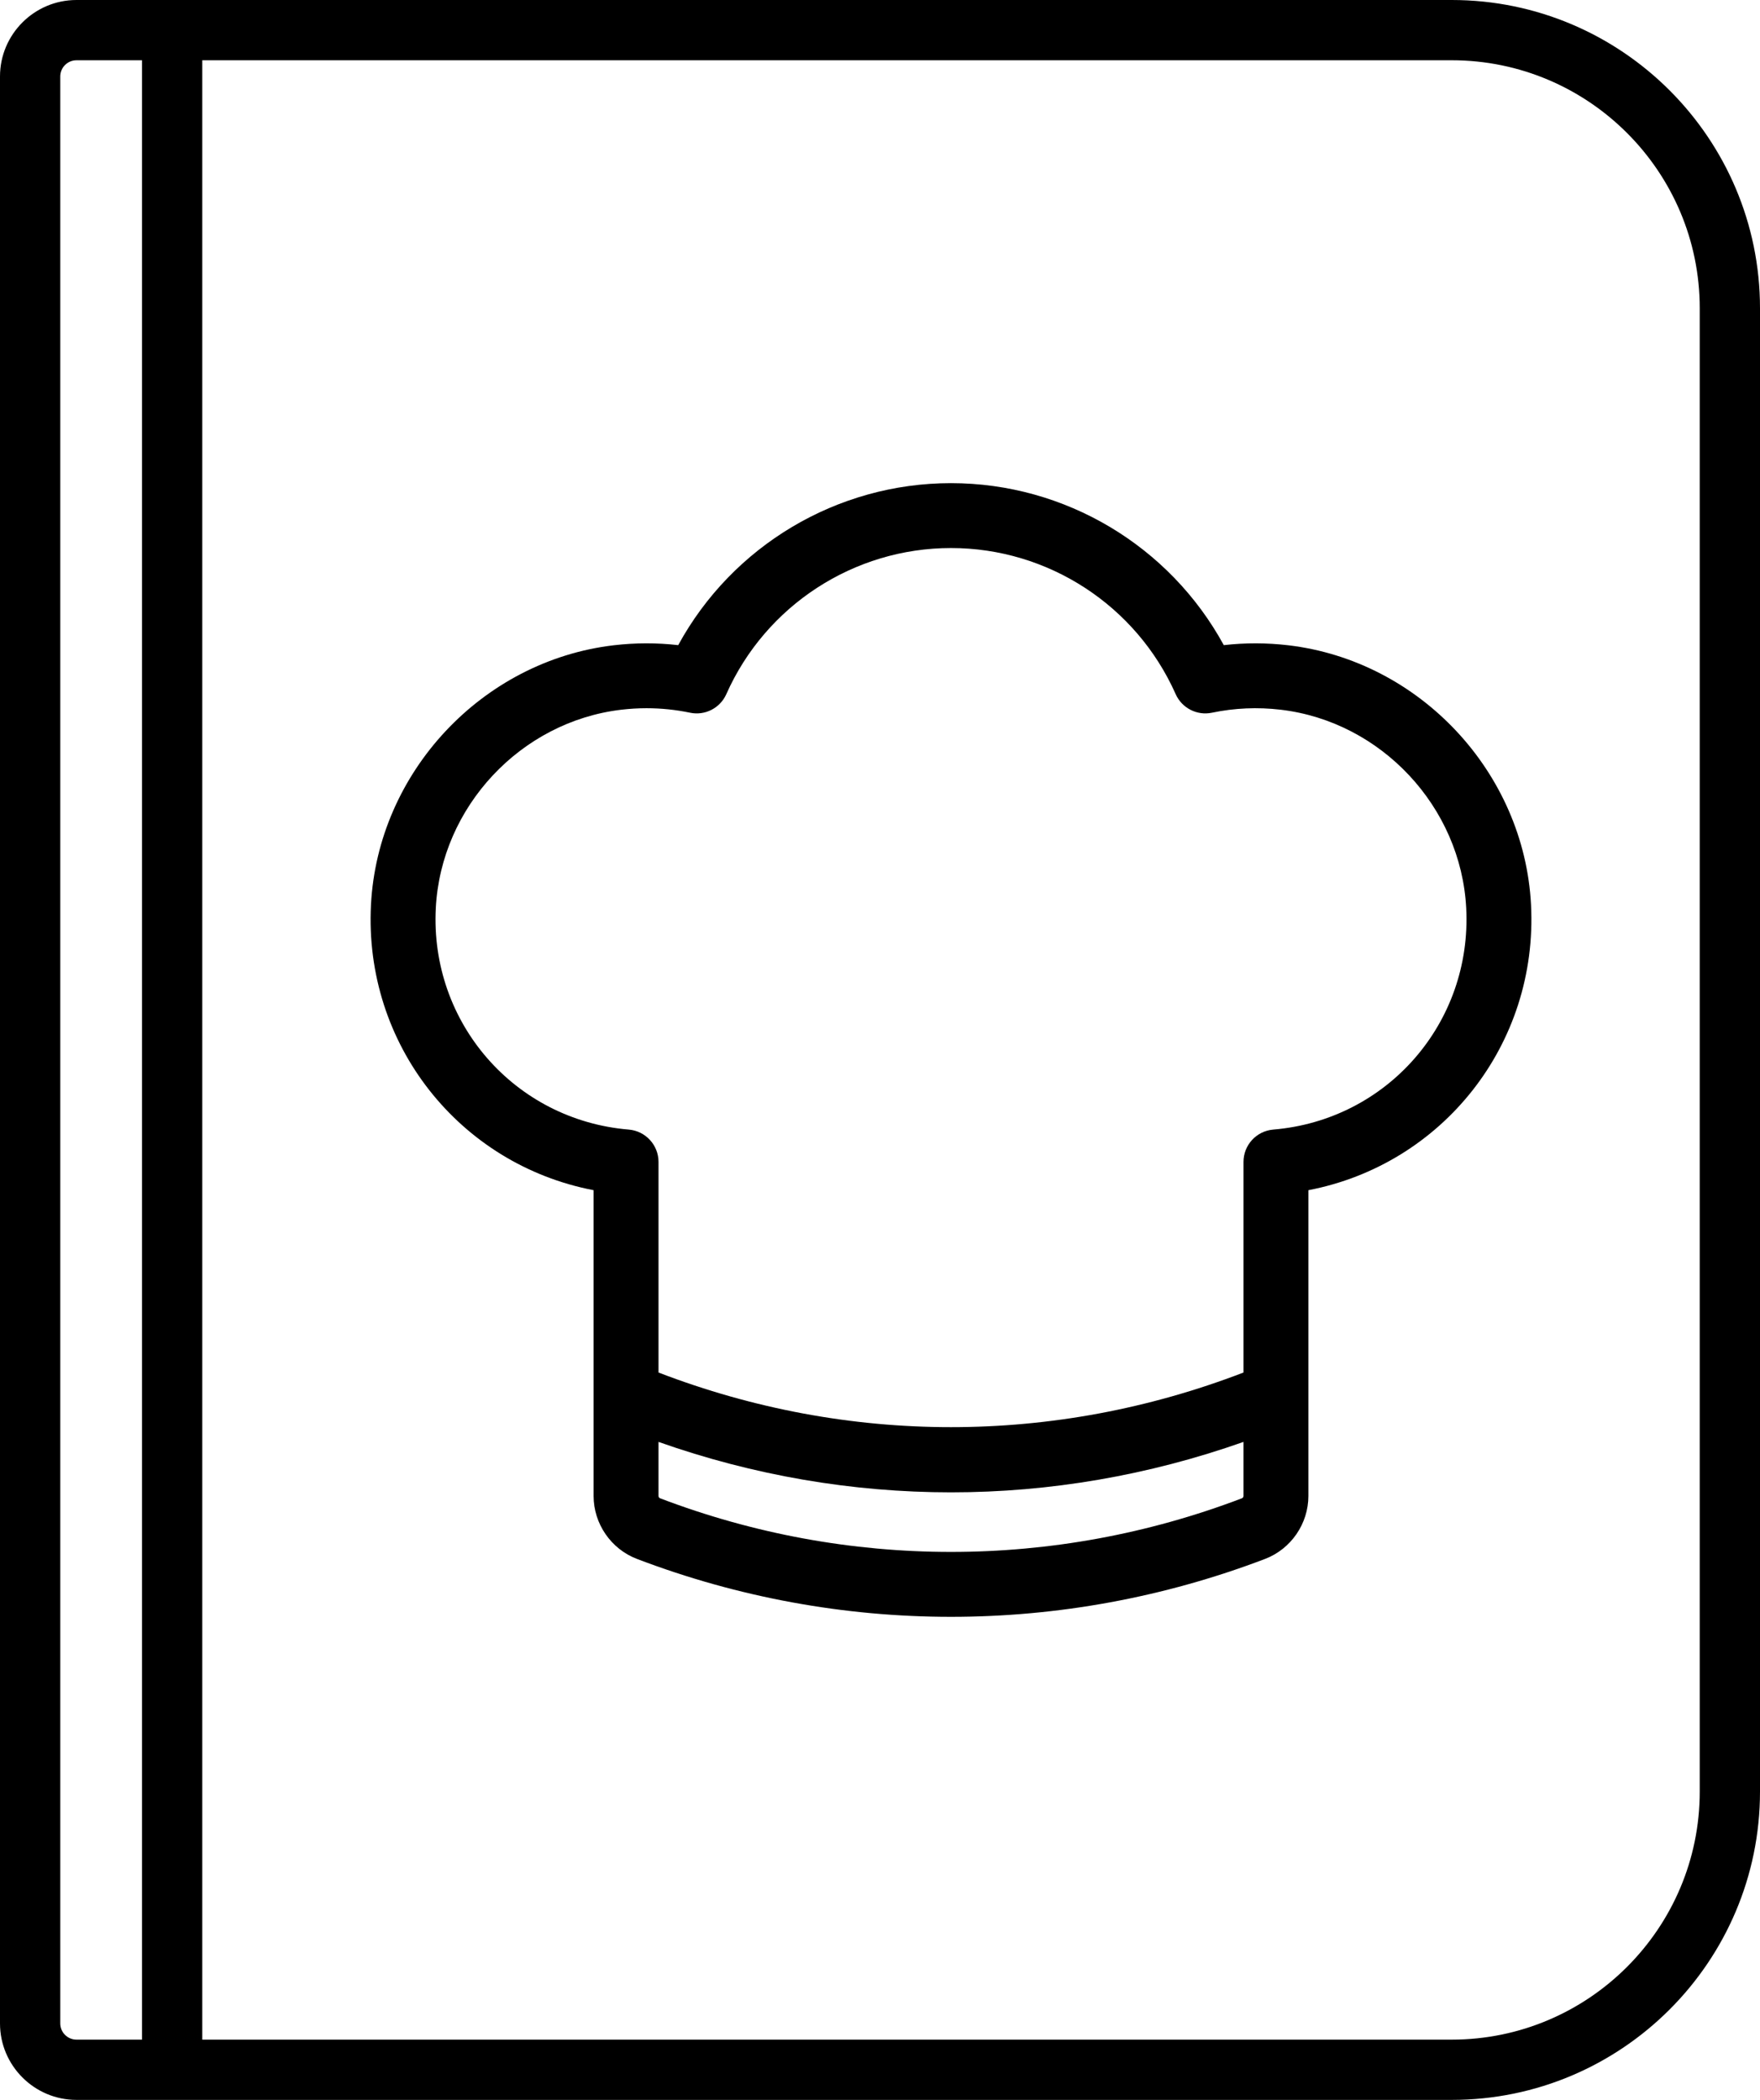 <?xml version="1.0" encoding="UTF-8"?>
<svg xmlns="http://www.w3.org/2000/svg" viewBox="0 0 189.835 226.5">
  <g id="layer" data-name="layer_1">
    <g>
      <path class="cls-1" d="M138.96,69.601c-2.327-.273-4.659-.278-6.961-.014-5.837-10.699-17.107-17.474-29.424-17.474s-23.587,6.775-29.423,17.474c-2.303-.265-4.635-.259-6.961,.014-14.186,1.675-25.44,13.706-26.177,27.986-.778,15.072,9.563,28.016,24.012,30.79v32.982c0,2.995,1.879,5.724,4.678,6.791,10.921,4.163,22.395,6.245,33.871,6.245s22.951-2.082,33.873-6.245c2.797-1.067,4.676-3.797,4.676-6.791v-32.982c14.449-2.775,24.79-15.718,24.013-30.79-.737-14.28-11.991-26.311-26.177-27.986Zm-5.007,92.008c-20.234,7.714-42.52,7.714-62.755,0-.102-.039-.171-.14-.171-.25v-5.831c10.261,3.623,20.904,5.439,31.548,5.439s21.287-1.816,31.549-5.439v5.831c0,.11-.069,.211-.171,.25Zm3.379-39.769c-1.813,.152-3.208,1.668-3.208,3.488v22.716c-20.436,7.857-42.659,7.857-63.097,0v-22.716c0-1.82-1.395-3.336-3.208-3.488-12.309-1.028-21.452-11.524-20.814-23.893,.564-10.917,9.165-20.116,20.006-21.395,.911-.107,1.821-.161,2.729-.161,1.577,0,3.146,.162,4.688,.484,1.616,.34,3.245-.498,3.914-2.004,4.255-9.573,13.767-15.759,24.233-15.759s19.977,6.186,24.233,15.759c.67,1.506,2.304,2.342,3.914,2.004,2.43-.508,4.924-.617,7.417-.323,10.842,1.279,19.442,10.478,20.007,21.395,.638,12.369-8.505,22.865-20.814,23.893Z"/>
      <path class="cls-1" d="M156.585,0H8.25C3.701,0,0,3.701,0,8.25V218.25c0,4.549,3.701,8.25,8.25,8.25H156.585c18.334,0,33.25-14.916,33.25-33.25V33.25c0-18.334-14.916-33.25-33.25-33.25ZM6.5,218.25V8.25c0-.965,.785-1.75,1.75-1.75h7.067V220h-7.067c-.965,0-1.75-.785-1.75-1.75Zm176.835-25c0,14.75-12,26.75-26.75,26.75H21.817V6.5H156.585c14.75,0,26.75,12,26.75,26.75V193.25Z"/>
    </g>
  </g>
</svg>
